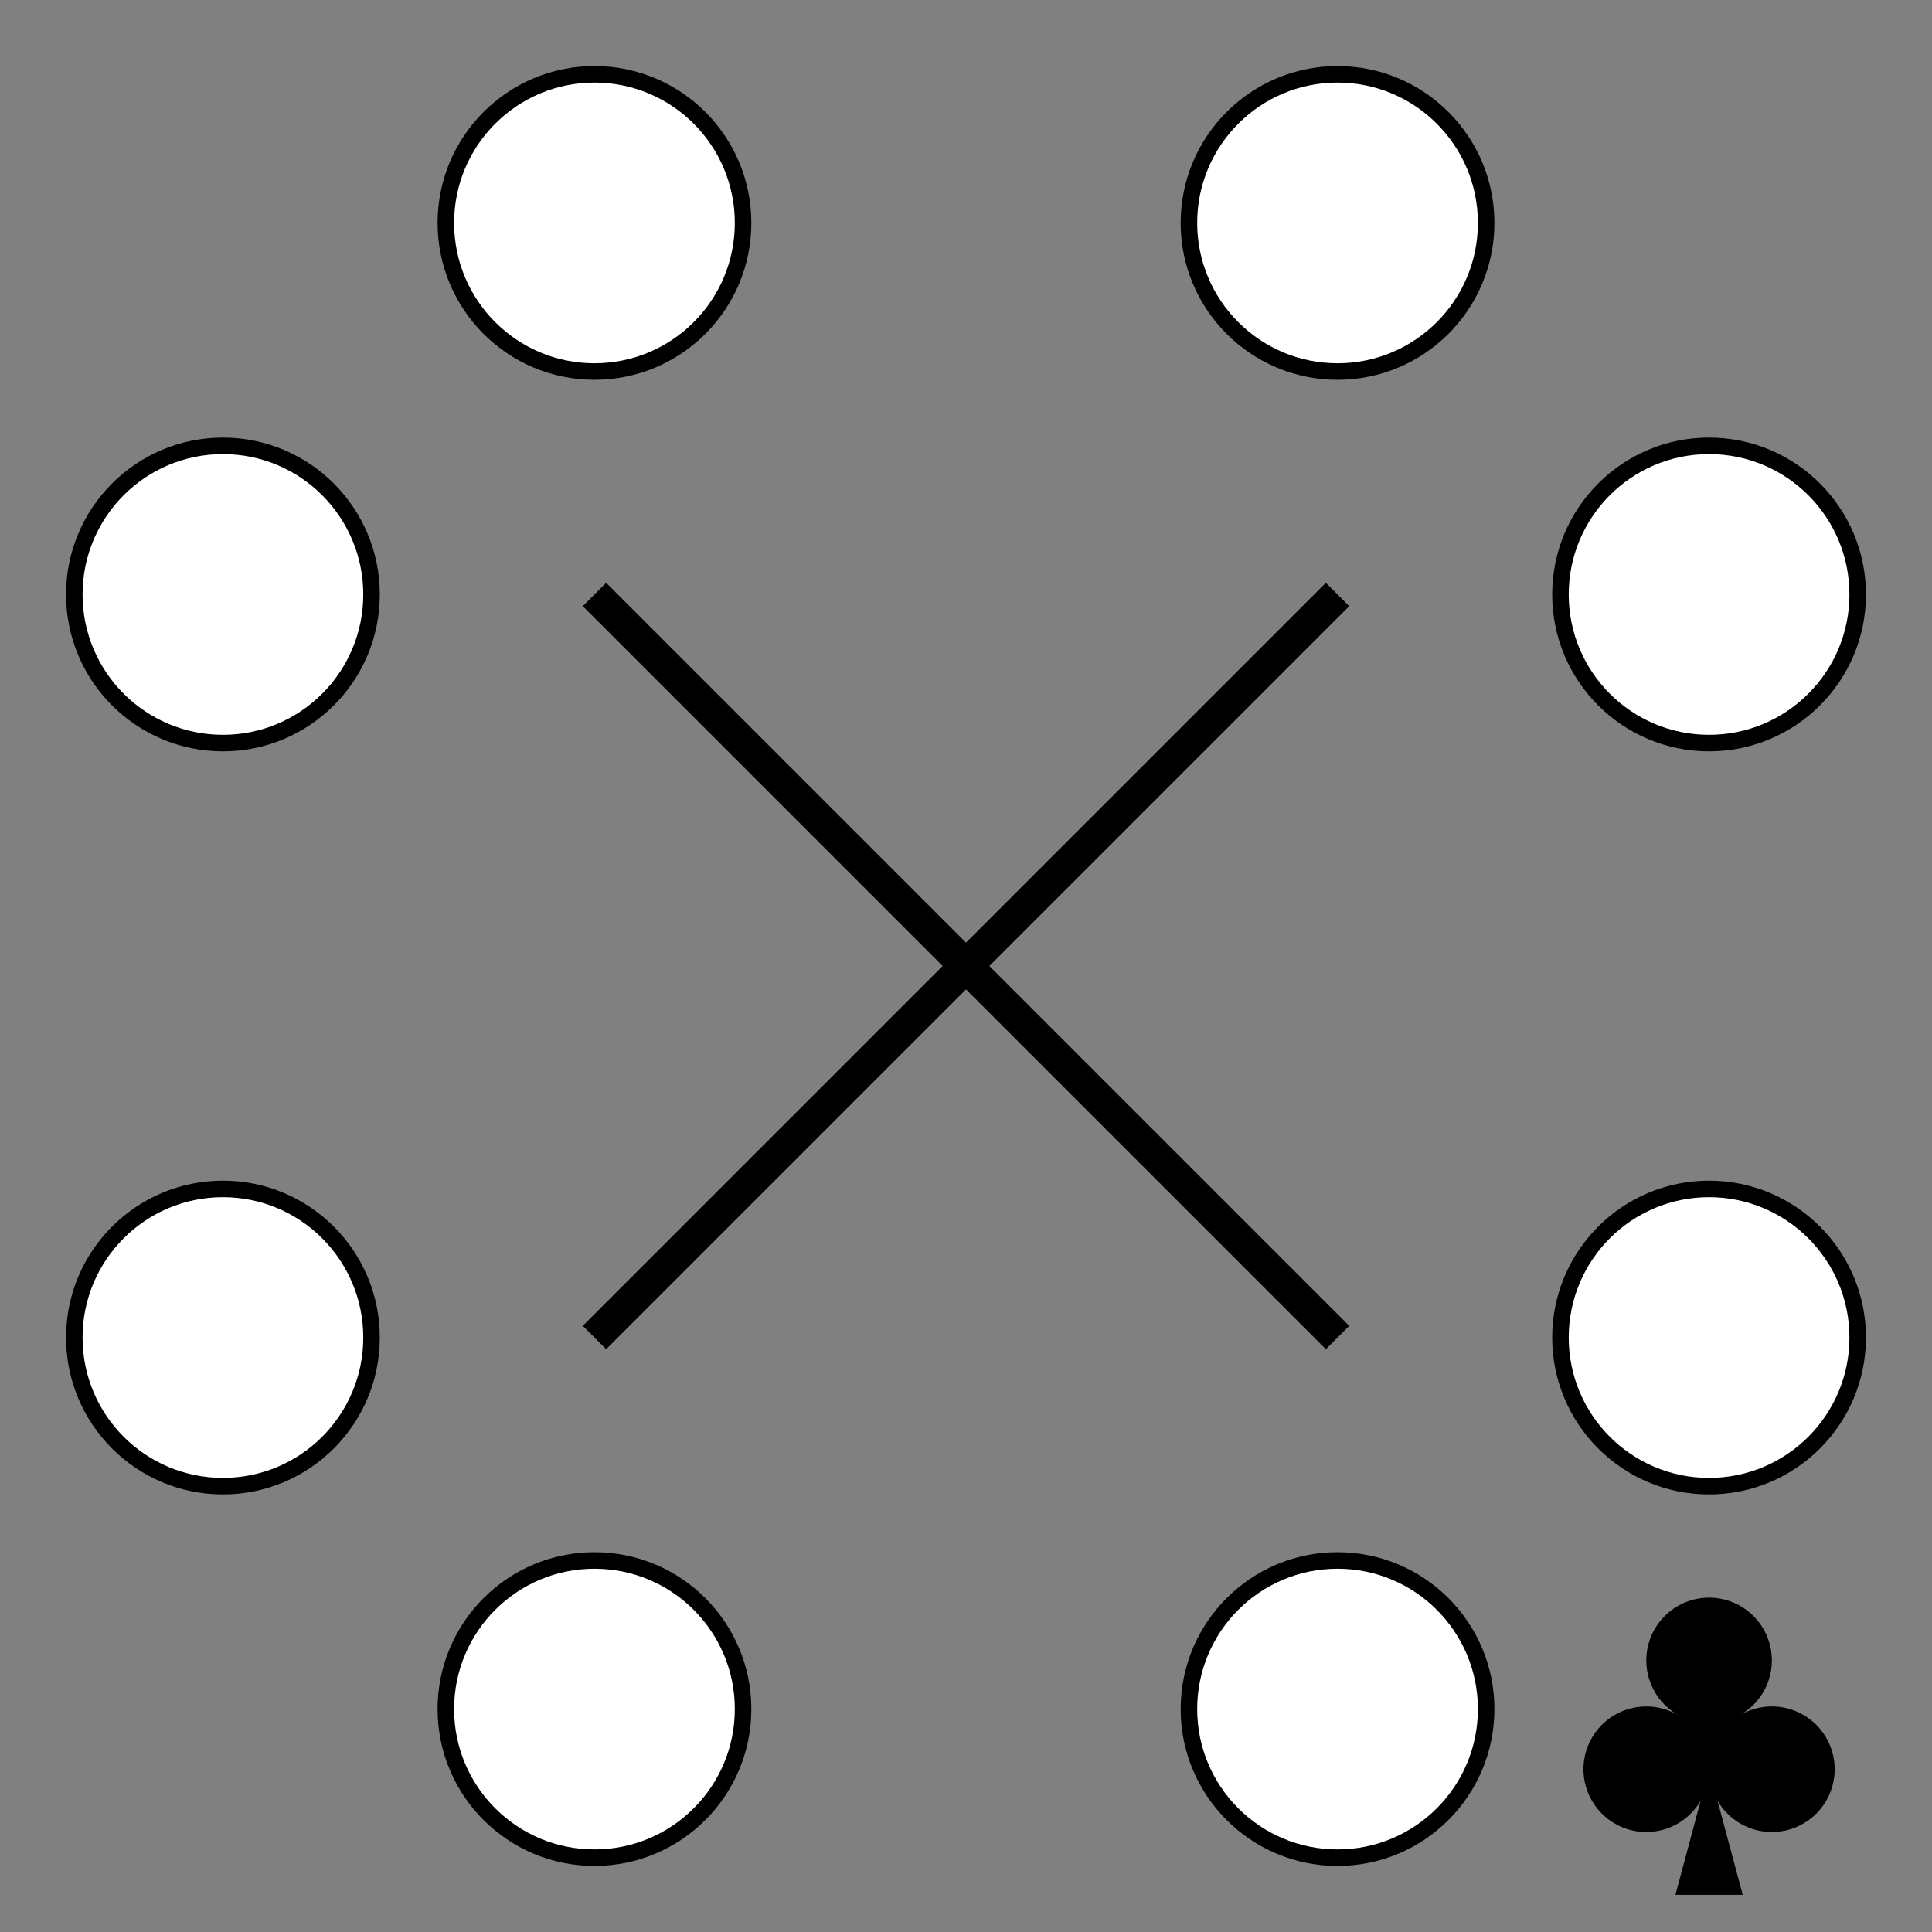 <?xml version='1.0' encoding='UTF-8'?>
<!-- Created with Inkscape (http://www.inkscape.org/) and export_objects.py -->
<svg xmlns:cc="http://creativecommons.org/ns#" xmlns:dc="http://purl.org/dc/elements/1.1/" xmlns:inkscape="http://www.inkscape.org/namespaces/inkscape" xmlns:rdf="http://www.w3.org/1999/02/22-rdf-syntax-ns#" xmlns:sodipodi="http://sodipodi.sourceforge.net/DTD/sodipodi-0.dtd" xmlns:xlink="http://www.w3.org/1999/xlink" xmlns="http://www.w3.org/2000/svg" version="1.1" width="3.25in" height="3.25in" viewBox="0 0 82.55 82.55" id="svg8" inkscape:version="0.92.3 (2405546, 2018-03-11)" sodipodi:docname="club-09.svg"><rect x="0" y="0" width="82.55" height="82.55" fill="#808080" stroke="none"/><sodipodi:namedview id="base" pagecolor="#ffffff" bordercolor="#666666" borderopacity="1.0" inkscape:pageopacity="0.0" inkscape:pageshadow="2" inkscape:zoom="0.30867644" inkscape:cx="2583.9257" inkscape:cy="639.89493" inkscape:document-units="in" inkscape:current-layer="layer13" showgrid="false" units="in" inkscape:snap-smooth-nodes="false" inkscape:snap-midpoints="false" inkscape:snap-grids="true" showguides="false" inkscape:guide-bbox="true" inkscape:snap-center="true" inkscape:snap-object-midpoints="true" inkscape:snap-nodes="false" inkscape:object-nodes="true" inkscape:window-width="1280" inkscape:window-height="940" inkscape:window-x="1909" inkscape:window-y="43" inkscape:window-maximized="1">
    <inkscape:grid type="xygrid" id="grid815" units="pt" spacingx="1.587" spacingy="1.587"/>
    <sodipodi:guide position="37.17,138.77" orientation="0,1" id="guide1100" inkscape:locked="false"/>
    <sodipodi:guide position="11.544,113.144" orientation="1,0" id="guide1102" inkscape:locked="false"/>
    <sodipodi:guide position="37.17,87.519" orientation="0,1" id="guide1104" inkscape:locked="false"/>
    <sodipodi:guide position="62.796,113.144" orientation="1,0" id="guide1106" inkscape:locked="false"/>
    <sodipodi:guide position="33.995,135.595" orientation="1,0" id="guide1108" inkscape:locked="false"/>
    <sodipodi:guide position="40.345,135.595" orientation="-1,-0.012" id="guide1110" inkscape:locked="false"/>
    <sodipodi:guide position="14.719,116.319" orientation="0,1" id="guide1112" inkscape:locked="false"/>
    <sodipodi:guide position="14.719,109.969" orientation="0,1" id="guide1114" inkscape:locked="false"/>
    <sodipodi:guide position="-6.35,209.55" orientation="1,0" id="guide4095" inkscape:locked="false"/>
  </sodipodi:namedview>
  <g inkscape:groupmode="layer" inkscape:label="club-" transform="matrix(1,0,0,1,-806.45,-50.8)"><g id="g6680" inkscape:label="09">
      <rect style="display:inline;opacity:1;fill:none;fill-opacity:1;stroke:none;stroke-width:0.353;stroke-linecap:butt;stroke-linejoin:round;stroke-miterlimit:47.146;stroke-dasharray:none;stroke-dashoffset:0;stroke-opacity:1;paint-order:markers fill stroke" id="rect4605" width="82.55" height="82.55" x="806.45" y="131.9" transform="translate(0,-81.1)"/>
      <circle r="6.35" cy="107.95" cx="815.975" id="circle4709" style="display:inline;opacity:1;fill:#ffffff;fill-opacity:1;stroke:#000000;stroke-width:0.706;stroke-linecap:butt;stroke-linejoin:round;stroke-miterlimit:47.146;stroke-dasharray:none;stroke-dashoffset:0;stroke-opacity:1;paint-order:markers fill stroke"/>
      <circle r="6.35" cy="76.2" cx="815.975" id="circle4711" style="display:inline;opacity:1;fill:#ffffff;fill-opacity:1;stroke:#000000;stroke-width:0.706;stroke-linecap:butt;stroke-linejoin:round;stroke-miterlimit:47.146;stroke-dasharray:none;stroke-dashoffset:0;stroke-opacity:1;paint-order:markers fill stroke"/>
      <circle style="display:inline;opacity:1;fill:#ffffff;fill-opacity:1;stroke:#000000;stroke-width:0.706;stroke-linecap:butt;stroke-linejoin:round;stroke-miterlimit:47.146;stroke-dasharray:none;stroke-dashoffset:0;stroke-opacity:1;paint-order:markers fill stroke" id="circle4713" cx="879.475" cy="76.2" r="6.35"/>
      <circle style="display:inline;opacity:1;fill:#ffffff;fill-opacity:1;stroke:#000000;stroke-width:0.706;stroke-linecap:butt;stroke-linejoin:round;stroke-miterlimit:47.146;stroke-dasharray:none;stroke-dashoffset:0;stroke-opacity:1;paint-order:markers fill stroke" id="circle4715" cx="879.475" cy="107.95" r="6.35"/>
      <circle r="6.35" cy="123.825" cx="863.6" id="circle4717" style="display:inline;opacity:1;fill:#ffffff;fill-opacity:1;stroke:#000000;stroke-width:0.706;stroke-linecap:butt;stroke-linejoin:round;stroke-miterlimit:47.146;stroke-dasharray:none;stroke-dashoffset:0;stroke-opacity:1;paint-order:markers fill stroke"/>
      <circle r="6.35" cy="123.825" cx="831.85" id="circle4719" style="display:inline;opacity:1;fill:#ffffff;fill-opacity:1;stroke:#000000;stroke-width:0.706;stroke-linecap:butt;stroke-linejoin:round;stroke-miterlimit:47.146;stroke-dasharray:none;stroke-dashoffset:0;stroke-opacity:1;paint-order:markers fill stroke"/>
      <circle style="display:inline;opacity:1;fill:#ffffff;fill-opacity:1;stroke:#000000;stroke-width:0.706;stroke-linecap:butt;stroke-linejoin:round;stroke-miterlimit:47.146;stroke-dasharray:none;stroke-dashoffset:0;stroke-opacity:1;paint-order:markers fill stroke" id="circle4721" cx="831.85" cy="60.325" r="6.35"/>
      <circle style="display:inline;opacity:1;fill:#ffffff;fill-opacity:1;stroke:#000000;stroke-width:0.706;stroke-linecap:butt;stroke-linejoin:round;stroke-miterlimit:47.146;stroke-dasharray:none;stroke-dashoffset:0;stroke-opacity:1;paint-order:markers fill stroke" id="circle4723" cx="863.6" cy="60.325" r="6.35"/>
      <path style="display:inline;opacity:1;fill:none;fill-opacity:1;stroke:#000000;stroke-width:1.411;stroke-linecap:butt;stroke-linejoin:round;stroke-miterlimit:47.146;stroke-dasharray:none;stroke-dashoffset:0;stroke-opacity:1;paint-order:markers fill stroke" d="m 831.85,76.2 31.75,31.75" id="path4853" inkscape:connector-curvature="0"/>
      <path style="display:inline;opacity:1;fill:none;fill-opacity:1;stroke:#000000;stroke-width:1.411;stroke-linecap:butt;stroke-linejoin:round;stroke-miterlimit:47.146;stroke-dasharray:none;stroke-dashoffset:0;stroke-opacity:1;paint-order:markers fill stroke" d="m 863.6,76.2 -31.75,31.75" id="path4855" inkscape:connector-curvature="0"/>
      <path inkscape:connector-curvature="0" style="display:inline;opacity:1;fill:#000000;fill-opacity:1;stroke:none;stroke-width:0.071;stroke-linecap:butt;stroke-linejoin:miter;stroke-miterlimit:4;stroke-dasharray:none;stroke-dashoffset:0;paint-order:normal" d="m 879.475,119.063 c -1.215,0 -2.278,0.816 -2.592,1.989 -0.314,1.173 0.199,2.411 1.25,3.019 -1.052,-0.607 -2.381,-0.432 -3.24,0.427 -0.859,0.859 -1.034,2.188 -0.426,3.24 0.607,1.052 1.846,1.565 3.019,1.25 0.706,-0.189 1.283,-0.65 1.63,-1.252 l -1.079,4.027 h 2.876 l -1.079,-4.027 c 0.347,0.602 0.924,1.063 1.63,1.252 1.173,0.314 2.412,-0.199 3.019,-1.25 0.607,-1.052 0.432,-2.381 -0.427,-3.24 -0.859,-0.859 -2.188,-1.034 -3.24,-0.427 1.052,-0.607 1.565,-1.846 1.251,-3.019 -0.314,-1.173 -1.378,-1.989 -2.592,-1.989 z" id="path4943" inkscape:export-filename="C:\mine\Vira\Vira table excerpts\Tourne.png" inkscape:export-xdpi="96" inkscape:export-ydpi="96"/>
    </g>
    </g></svg>
